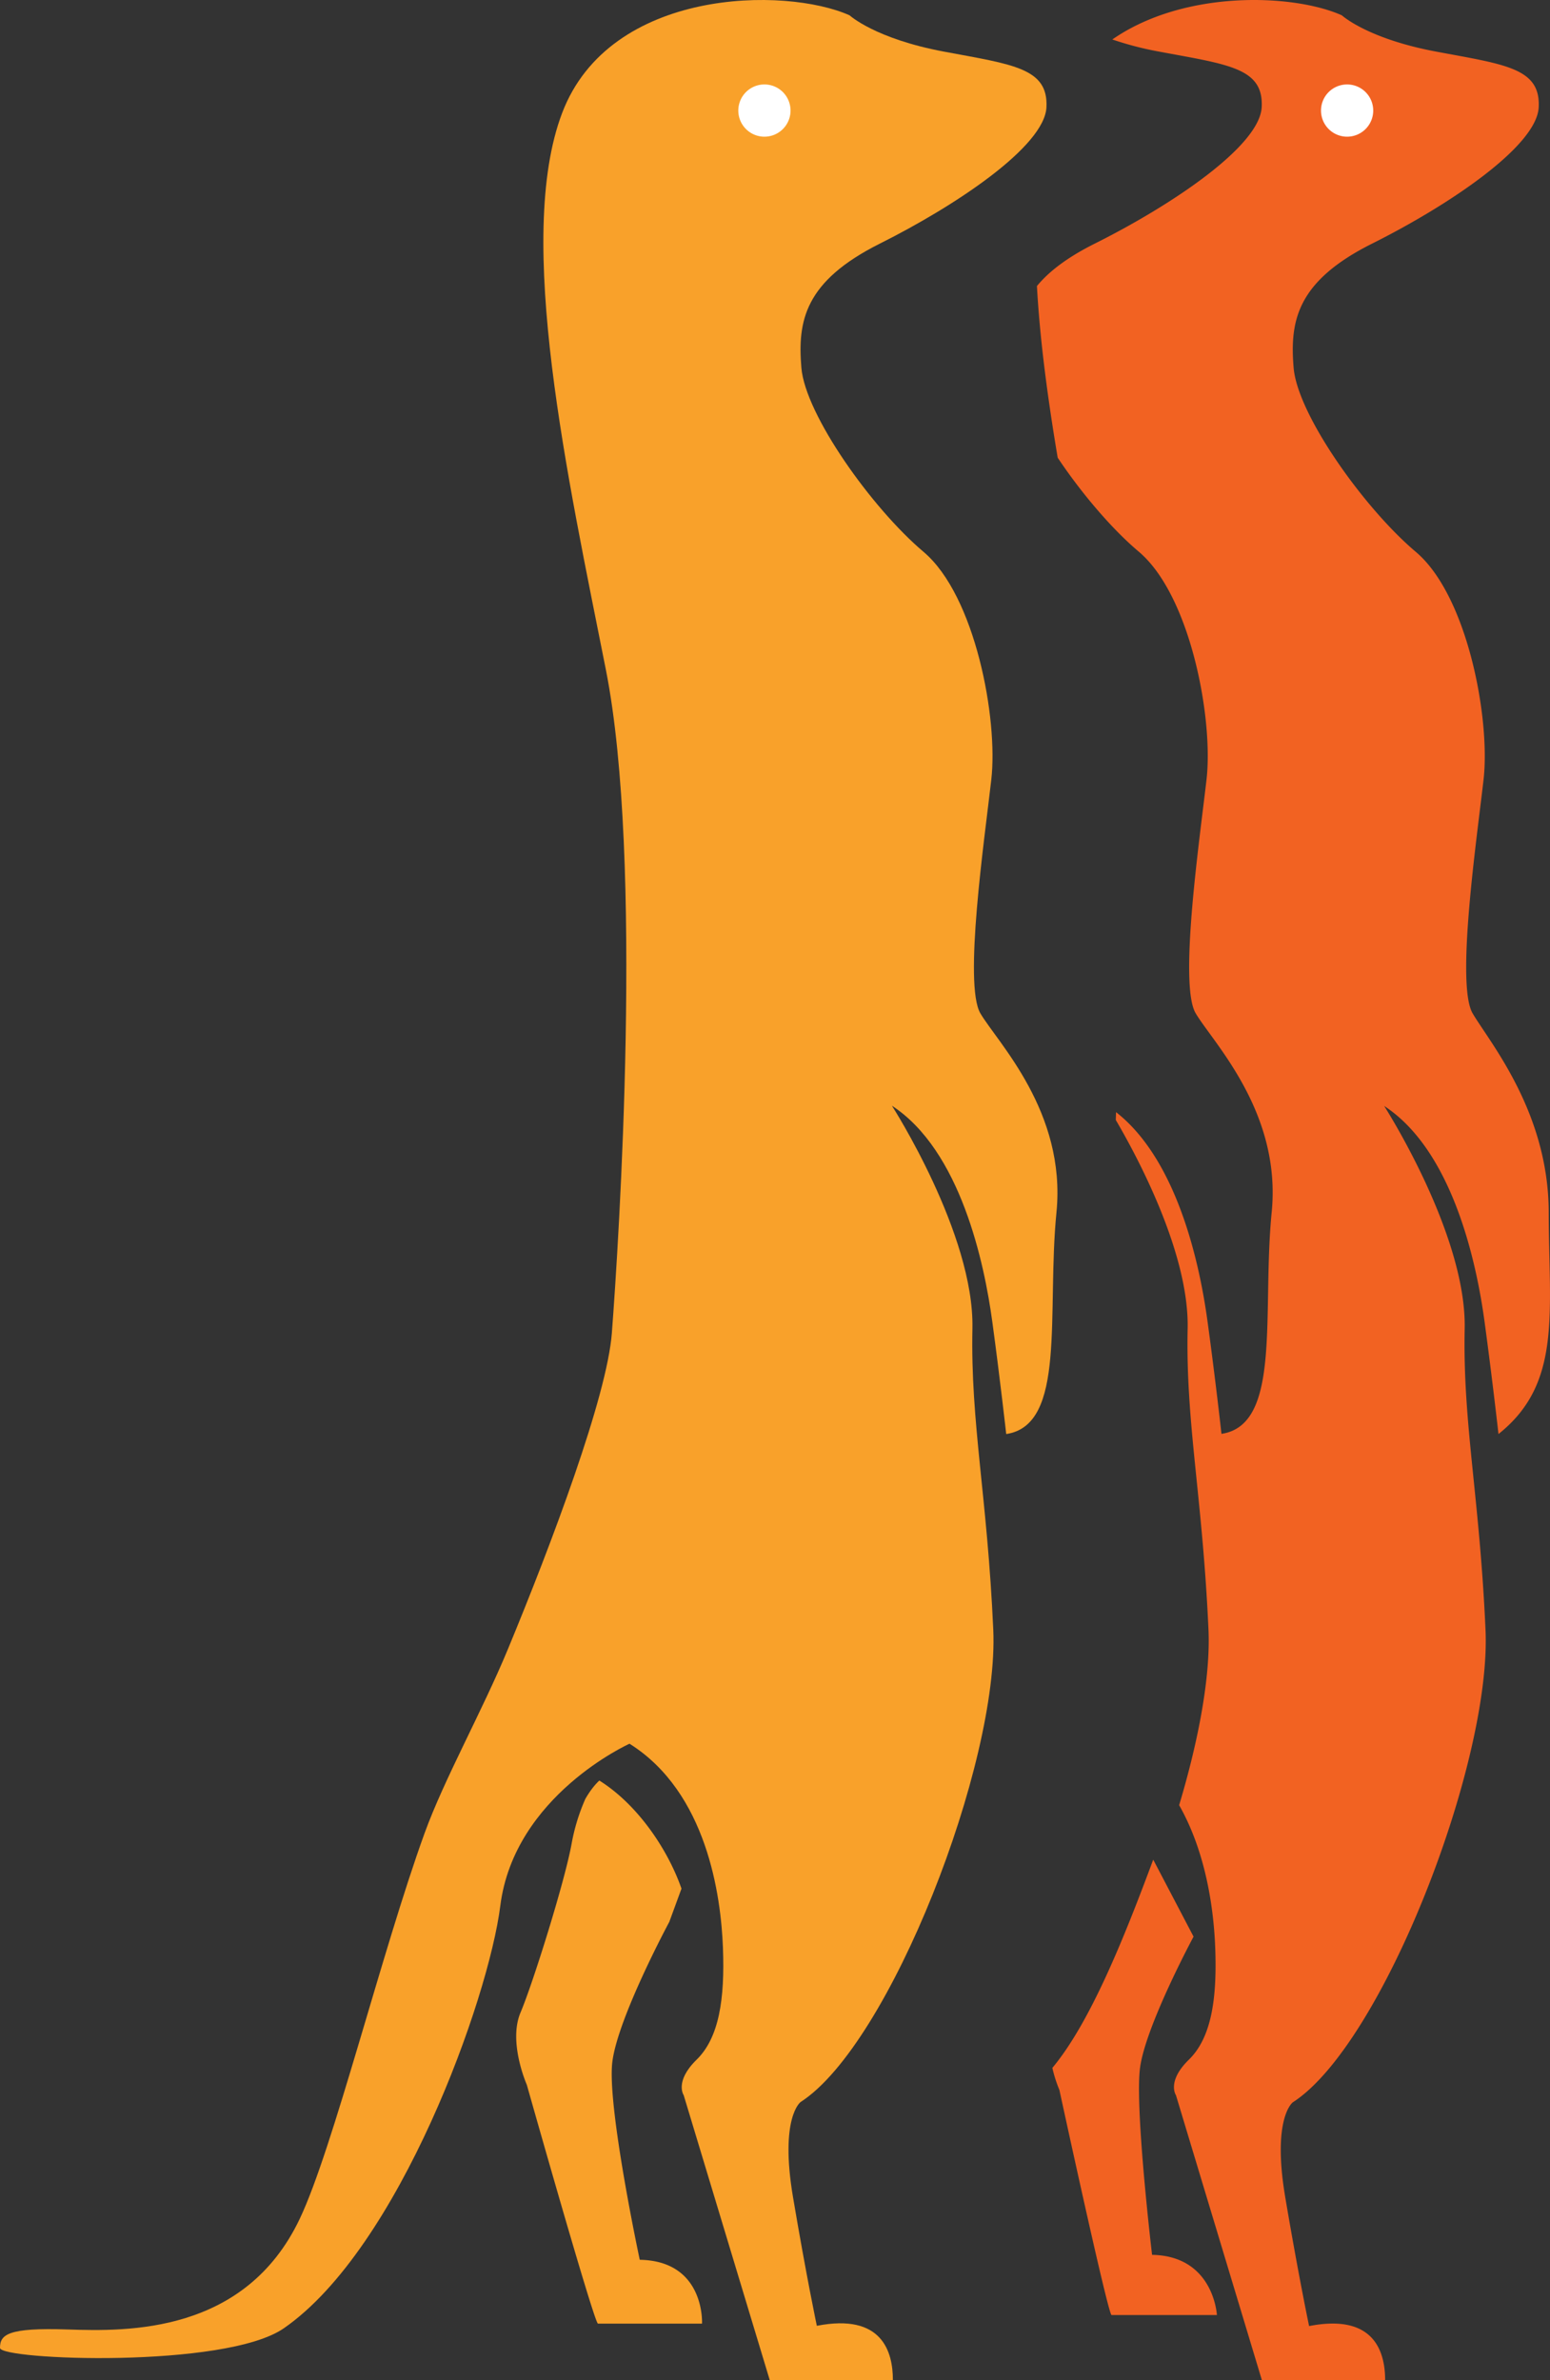 <svg xmlns="http://www.w3.org/2000/svg" viewBox="0 0 966.59 1483.53"><rect x="0" y="0" width="966.59" height="1483.53" fill="#333333" stroke="none"/><defs><style>.cls-1{fill:#f26222;}.cls-1,.cls-2,.cls-3{fill-rule:evenodd;}.cls-2{fill:#f9a12a;}.cls-3{fill:#fff;}</style></defs><title>Asset 1</title><g id="Layer_2" data-name="Layer 2"><g id="Layer_1-2" data-name="Layer 1"><path class="cls-1" d="M719.15,1159.16l25.16,48s-30.37,56.41-33.46,82.43,7.59,115.92,7.59,115.92c38.52.68,40.43,37.51,40.43,37.51h-65.7c-2.17,0-32.51-140.25-32.51-140.25a84.25,84.25,0,0,1-4.4-13.79c23.65-28.34,44.72-80.92,62.89-129.79M836.81,9.57s15.81,14.56,58.89,22.62,65.09,10.23,63.84,34.71-56.71,61.36-103.82,84.92-51.44,48.34-49,77.47S850.59,316.7,882.91,344s46.57,104.15,42.24,142-17.35,127.67-6.81,145.65,47.34,61.37,47.45,124,8.41,106.7-31.33,138.23c0,0-3.73-33.48-8.68-70s-19.84-106.6-62.61-134.5c0,0,51.44,79.95,50.21,138.84s9.29,104.75,13,187.8-64.33,258.47-120.19,294.42c0,0-13.08,9.61-4.7,59.19s14.87,80.28,14.87,80.28c40.92-8,47.42,16.41,47.42,33.78H786.94L733.33,1306s-5.9-8.53,8.06-22.15,17.66-37.66,16.42-69.87c-.83-21.72-5.06-58.08-22.49-88.77,12.33-41.07,19.58-80.67,18.3-109.3-3.73-83.05-14.26-128.93-13-187.8,1-47.07-31.67-107.59-44.81-130l.16-4.88c38.52,30.1,52.31,95.59,57.06,130.53,5,36.56,8.68,70,8.68,70,37.8-5.58,25.14-75.62,31.33-138.23s-36.91-106-47.45-124,2.48-107.85,6.81-145.65-9.92-114.67-42.24-142c-16.64-14-35.69-36.3-50.58-58.59-6.2-36.9-11.1-73.37-12.94-107,7.54-9.14,19-17.94,36.34-26.58,47.11-23.56,102.57-60.43,103.82-84.92S766,40.25,722.93,32.19a204.42,204.42,0,0,1-29.28-7.58C738.94-6.81,807.21-3.75,836.81,9.57Z"/><path class="cls-2" d="M425,1177.16l-7.62,20.8s-32.25,59.88-35.55,87.53,17.12,123.1,17.12,123.1c40.89.71,38.83,39.81,38.83,39.81H372.9c-2.29,0-44.38-148.91-44.38-148.91s-11.75-26.52-3.92-45,27.76-82.29,31.87-105.32a123.48,123.48,0,0,1,8.51-27.77c4.56-8,8.79-11.53,8.79-11.53,24.21,15.21,42.83,43.34,51.19,67.32"/><path class="cls-2" d="M529.84,9.57s15.81,14.56,58.89,22.62,65.09,10.23,63.84,34.71-56.71,61.36-103.82,84.92-51.44,48.34-49,77.47S543.62,316.7,575.94,344s46.57,104.15,42.24,142-17.35,127.67-6.81,145.65,53.65,61.37,47.45,124,6.46,132.65-31.34,138.23c0,0-3.72-33.48-8.67-70S599,717.12,556.2,689.22c0,0,51.44,79.95,50.21,138.84s9.29,104.75,13,187.8-64.33,258.47-120.19,294.42c0,0-13.08,9.61-4.71,59.19s14.87,80.28,14.87,80.28c40.93-8,47.43,16.41,47.43,33.78H480L426.36,1306s-5.9-8.53,8.06-22.15,17.66-37.66,16.41-69.87-9.9-96.69-58.25-127.07c0,0-71.9,32.24-80.58,101-7.32,58.14-63,213.51-135,263.37-36.57,25.32-177,19.8-177,12.24,0-8.24,4.75-12.76,42.21-11.49s110.64,2.62,144.69-68.93c20.87-43.85,51.25-167,77.91-240.52,12.24-33.73,35.86-75.87,51.9-114.55,27.31-65.9,61.84-157.64,64.85-197.1,4.34-57,19.84-294.43-3.72-413.42s-57-269-27.27-347.12S490-8.34,529.84,9.57"/><path class="cls-3" d="M476.69,52.64a16.28,16.28,0,1,1-16.27,16.28,16.28,16.28,0,0,1,16.27-16.28"/><path class="cls-3" d="M840.06,52.64a16.28,16.28,0,1,1-16.27,16.28,16.27,16.27,0,0,1,16.27-16.28"/></g></g></svg>